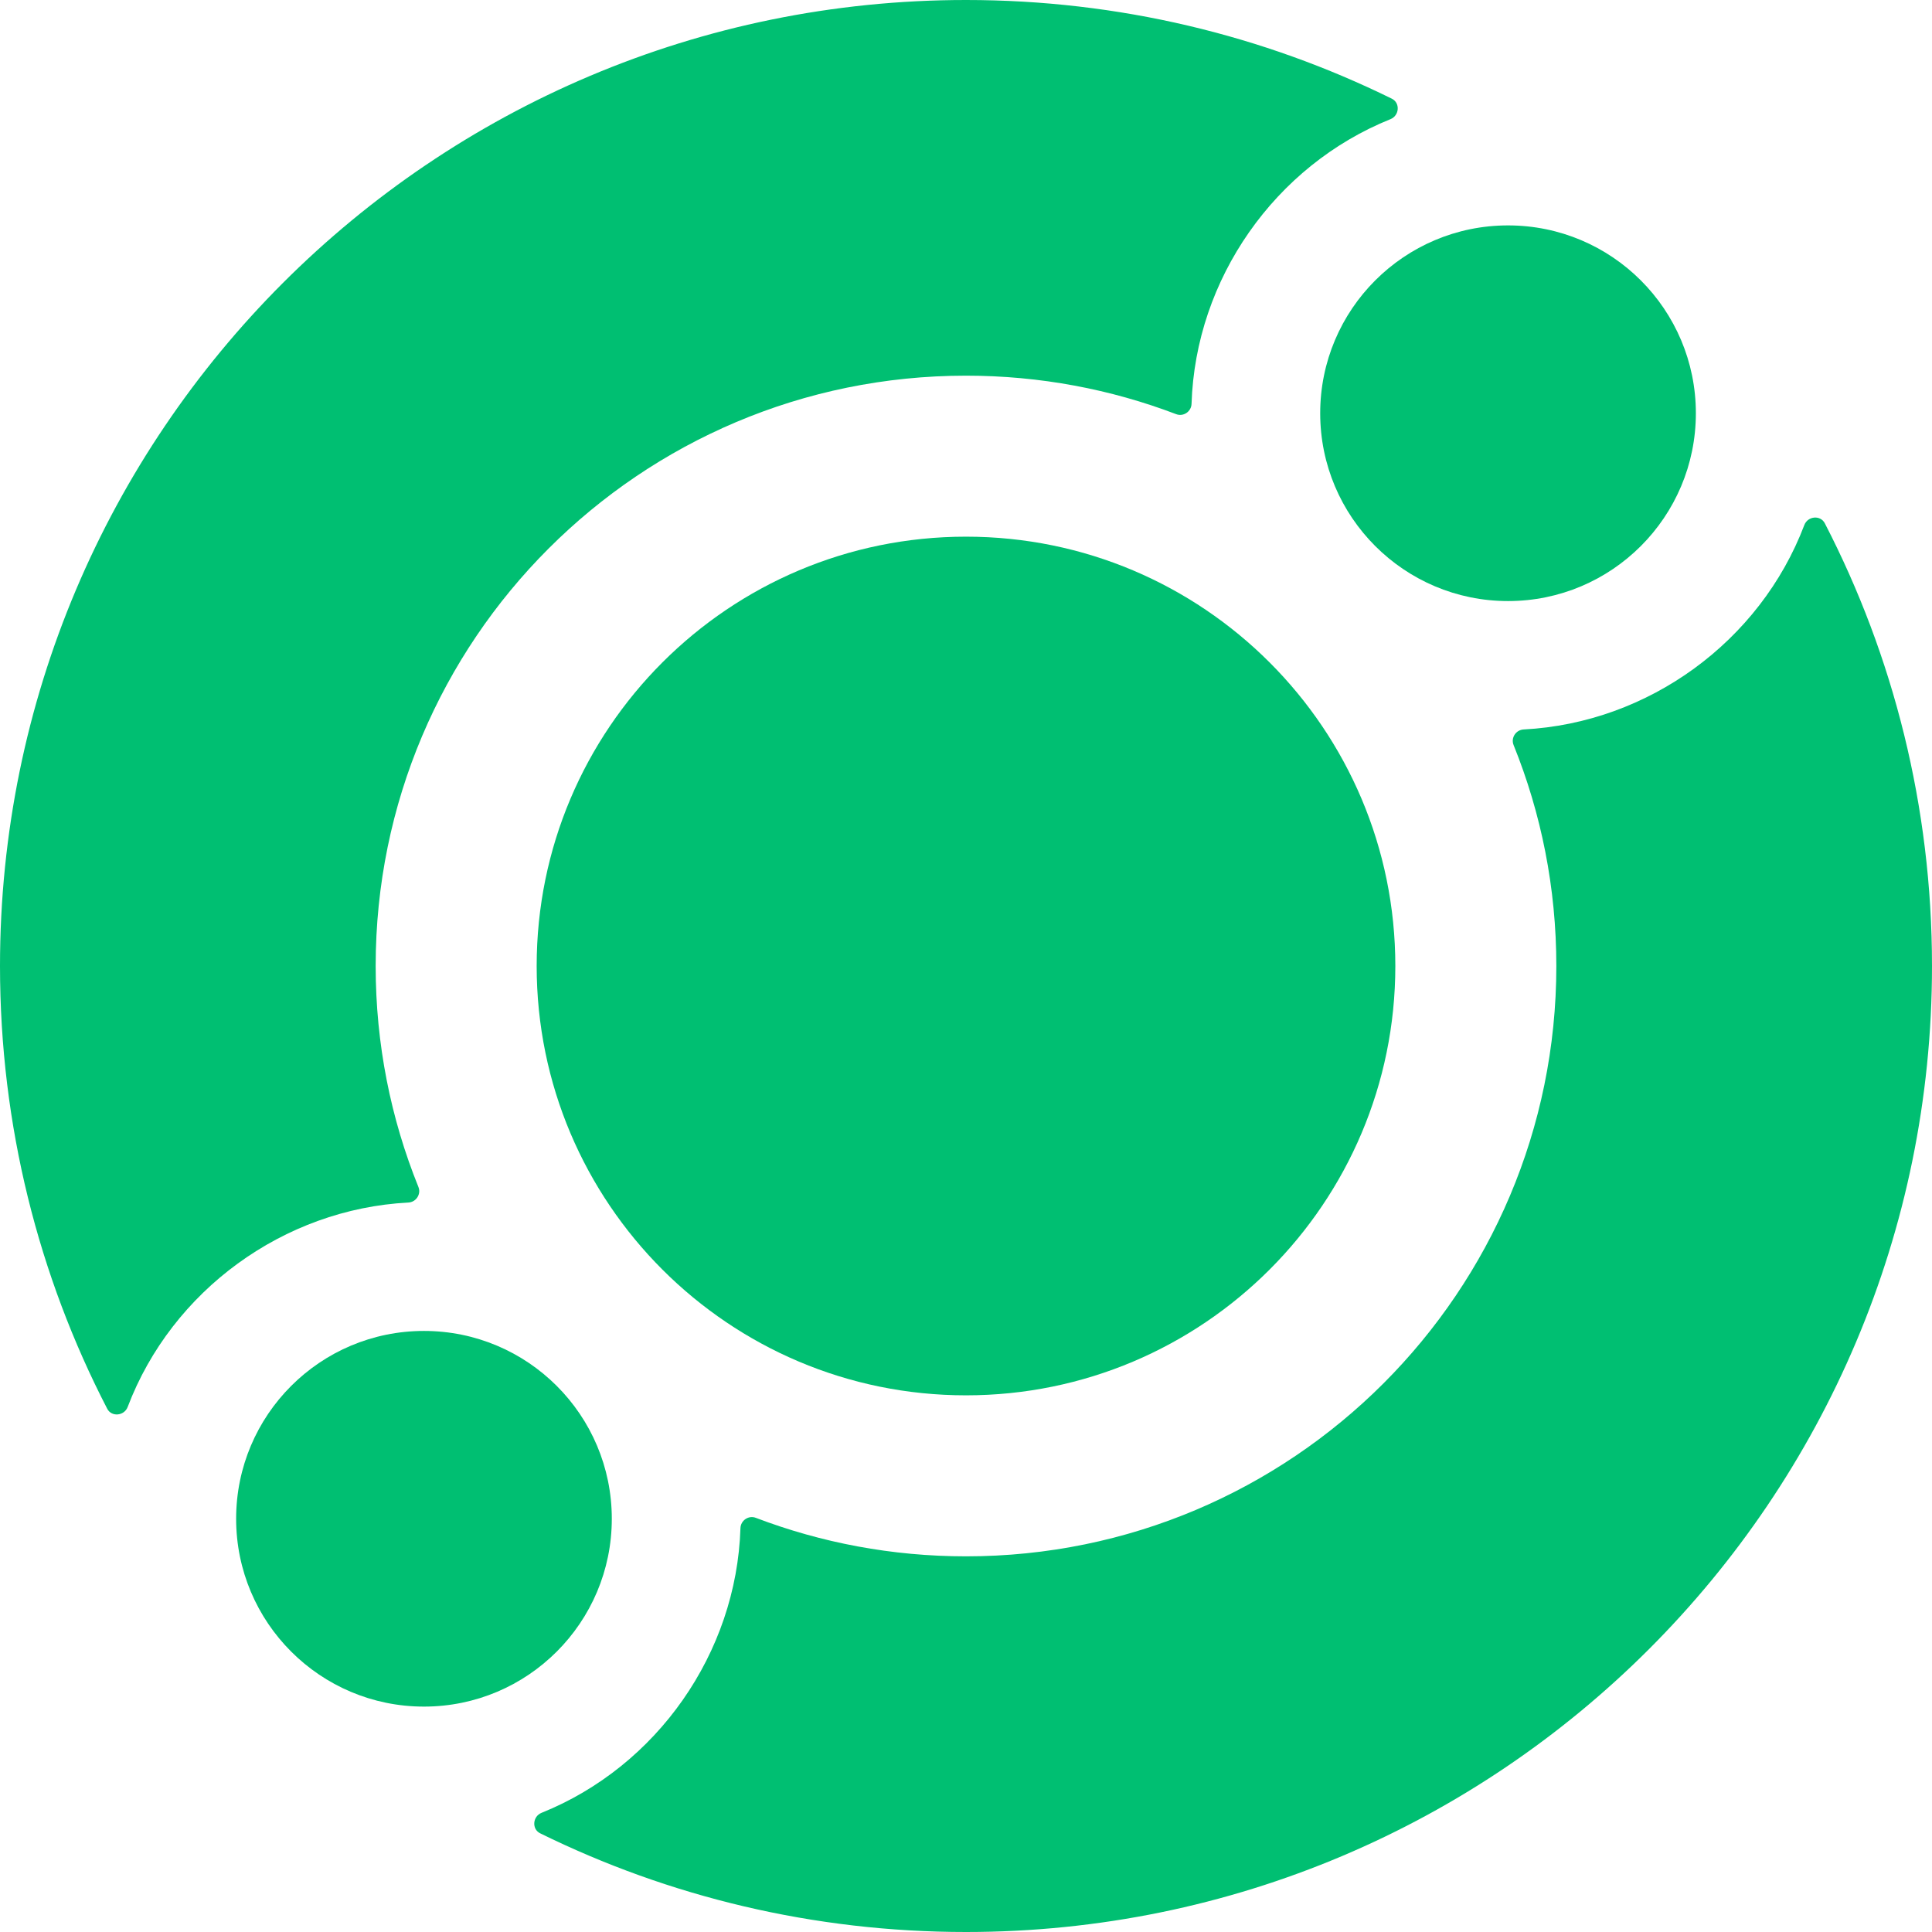 <svg width="72" height="72" viewBox="0 0 90 90" fill="none" xmlns="http://www.w3.org/2000/svg">
  <path d="M45 90C69.853 90 90 69.853 90 45C90 37.567 88.198 30.555 85.007 24.377C84.802 23.98 84.212 24.04 84.053 24.457C81.994 29.883 76.788 33.679 70.977 33.981C70.617 33.999 70.373 34.371 70.508 34.705C71.793 37.885 72.5 41.36 72.5 45C72.5 60.188 60.188 72.5 45 72.5C41.551 72.5 38.25 71.865 35.208 70.706C34.871 70.577 34.504 70.828 34.493 71.189C34.309 77.003 30.607 82.284 25.226 84.449C24.812 84.615 24.763 85.207 25.164 85.403C31.148 88.347 37.881 90 45 90Z" fill="#00BF72"/>
  <path d="M54.792 19.294C55.129 19.423 55.496 19.172 55.507 18.811C55.691 12.997 59.393 7.716 64.774 5.551C65.188 5.385 65.237 4.794 64.836 4.597C58.852 1.653 52.119 0 45 0C20.147 0 0 20.147 0 45C0 52.433 1.802 59.445 4.994 65.624C5.198 66.02 5.788 65.96 5.947 65.543C8.006 60.117 13.212 56.321 19.023 56.019C19.383 56.001 19.627 55.629 19.492 55.295C18.207 52.115 17.5 48.64 17.5 45C17.5 29.812 29.812 17.5 45 17.5C48.449 17.5 51.75 18.135 54.792 19.294Z" fill="#00BF72"/>
  <path d="M65 45C65 56.046 56.046 65 45 65C33.954 65 25 56.046 25 45C25 33.954 33.954 25 45 25C56.046 25 65 33.954 65 45Z" fill="#00BF72"/>
  <path d="M28.5 70.75C28.5 75.582 24.582 79.5 19.75 79.5C14.918 79.5 11 75.582 11 70.75C11 65.918 14.918 62 19.75 62C24.582 62 28.5 65.918 28.5 70.75Z" fill="#00BF72"/>
  <path d="M70.25 28C75.082 28 79 24.082 79 19.25C79 14.418 75.082 10.5 70.25 10.5C65.418 10.5 61.5 14.418 61.5 19.25C61.5 24.082 65.418 28 70.25 28Z" fill="#00BF72"/>
</svg>

